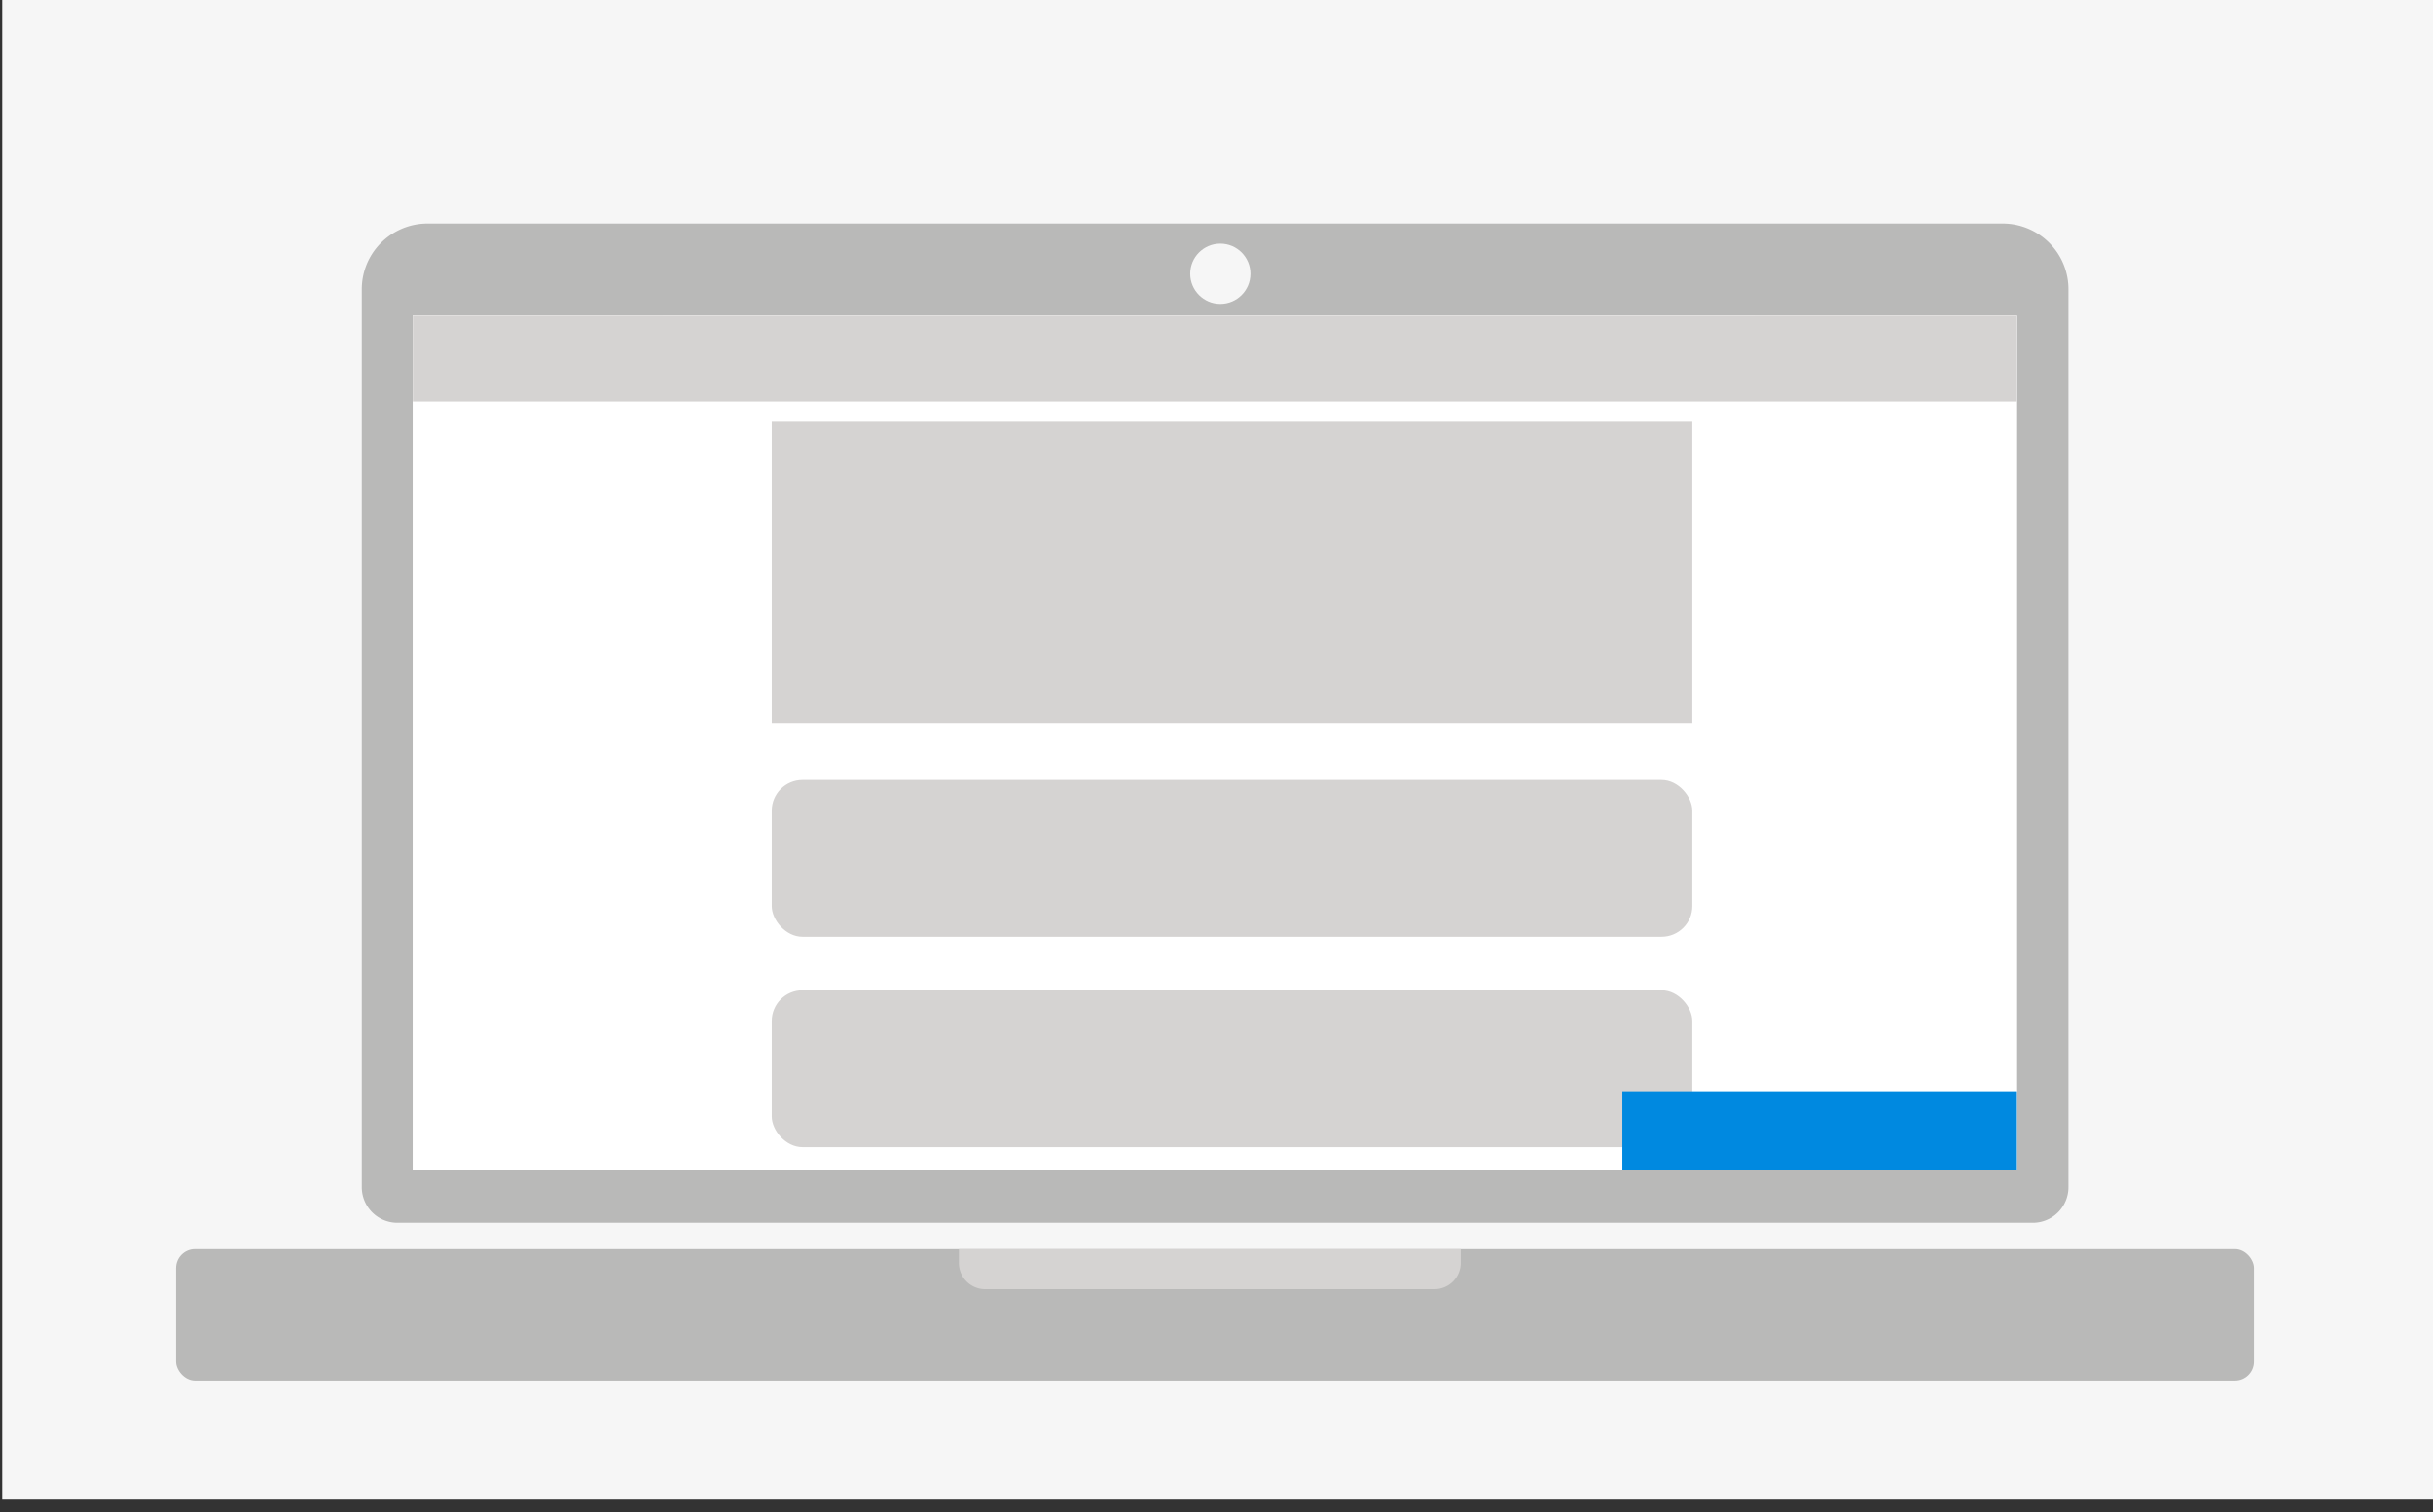 <svg id="Lag_1" data-name="Lag 1" xmlns="http://www.w3.org/2000/svg" viewBox="0 0 185 115"><rect x="0" y="0" width="185" height="115" fill="#333333" stroke="none"/><defs><style>.cls-1{fill:#f6f6f6;}.cls-2{fill:#b9b9b8;}.cls-3{fill:#fff;}.cls-4{fill:#d5d3d2;}.cls-5{fill:#0089e0;}</style></defs><title>DW</title><rect class="cls-1" x="0.17" width="185" height="114.05"/><path class="cls-2" d="M32.48,17h119.8a5,5,0,0,1,5,5V90.29A2.71,2.71,0,0,1,154.54,93H30.22a2.71,2.71,0,0,1-2.71-2.71V22A5,5,0,0,1,32.48,17Z"/><rect class="cls-2" x="13.39" y="95" width="158" height="10" rx="1.44" ry="1.44"/><rect class="cls-3" x="31.39" y="24" width="121.97" height="65"/><circle class="cls-1" cx="92.79" cy="20.82" r="2.29"/><path class="cls-4" d="M72.91,95h38.16a0,0,0,0,1,0,0v1.05a2,2,0,0,1-2,2H74.91a2,2,0,0,1-2-2V95A0,0,0,0,1,72.91,95Z"/><rect class="cls-3" x="31.39" y="24" width="121.97" height="65"/><rect class="cls-3" x="50.36" y="24" width="83.03" height="65"/><rect class="cls-4" x="58.68" y="75.32" width="70" height="11.93" rx="2.34" ry="2.34"/><rect class="cls-4" x="58.68" y="59.32" width="70" height="11.93" rx="2.34" ry="2.34"/><rect class="cls-4" x="58.68" y="32.07" width="70" height="22.93"/><rect class="cls-4" x="31.39" y="24" width="121.97" height="6.53"/><rect class="cls-5" x="123.36" y="83" width="30" height="6"/></svg>